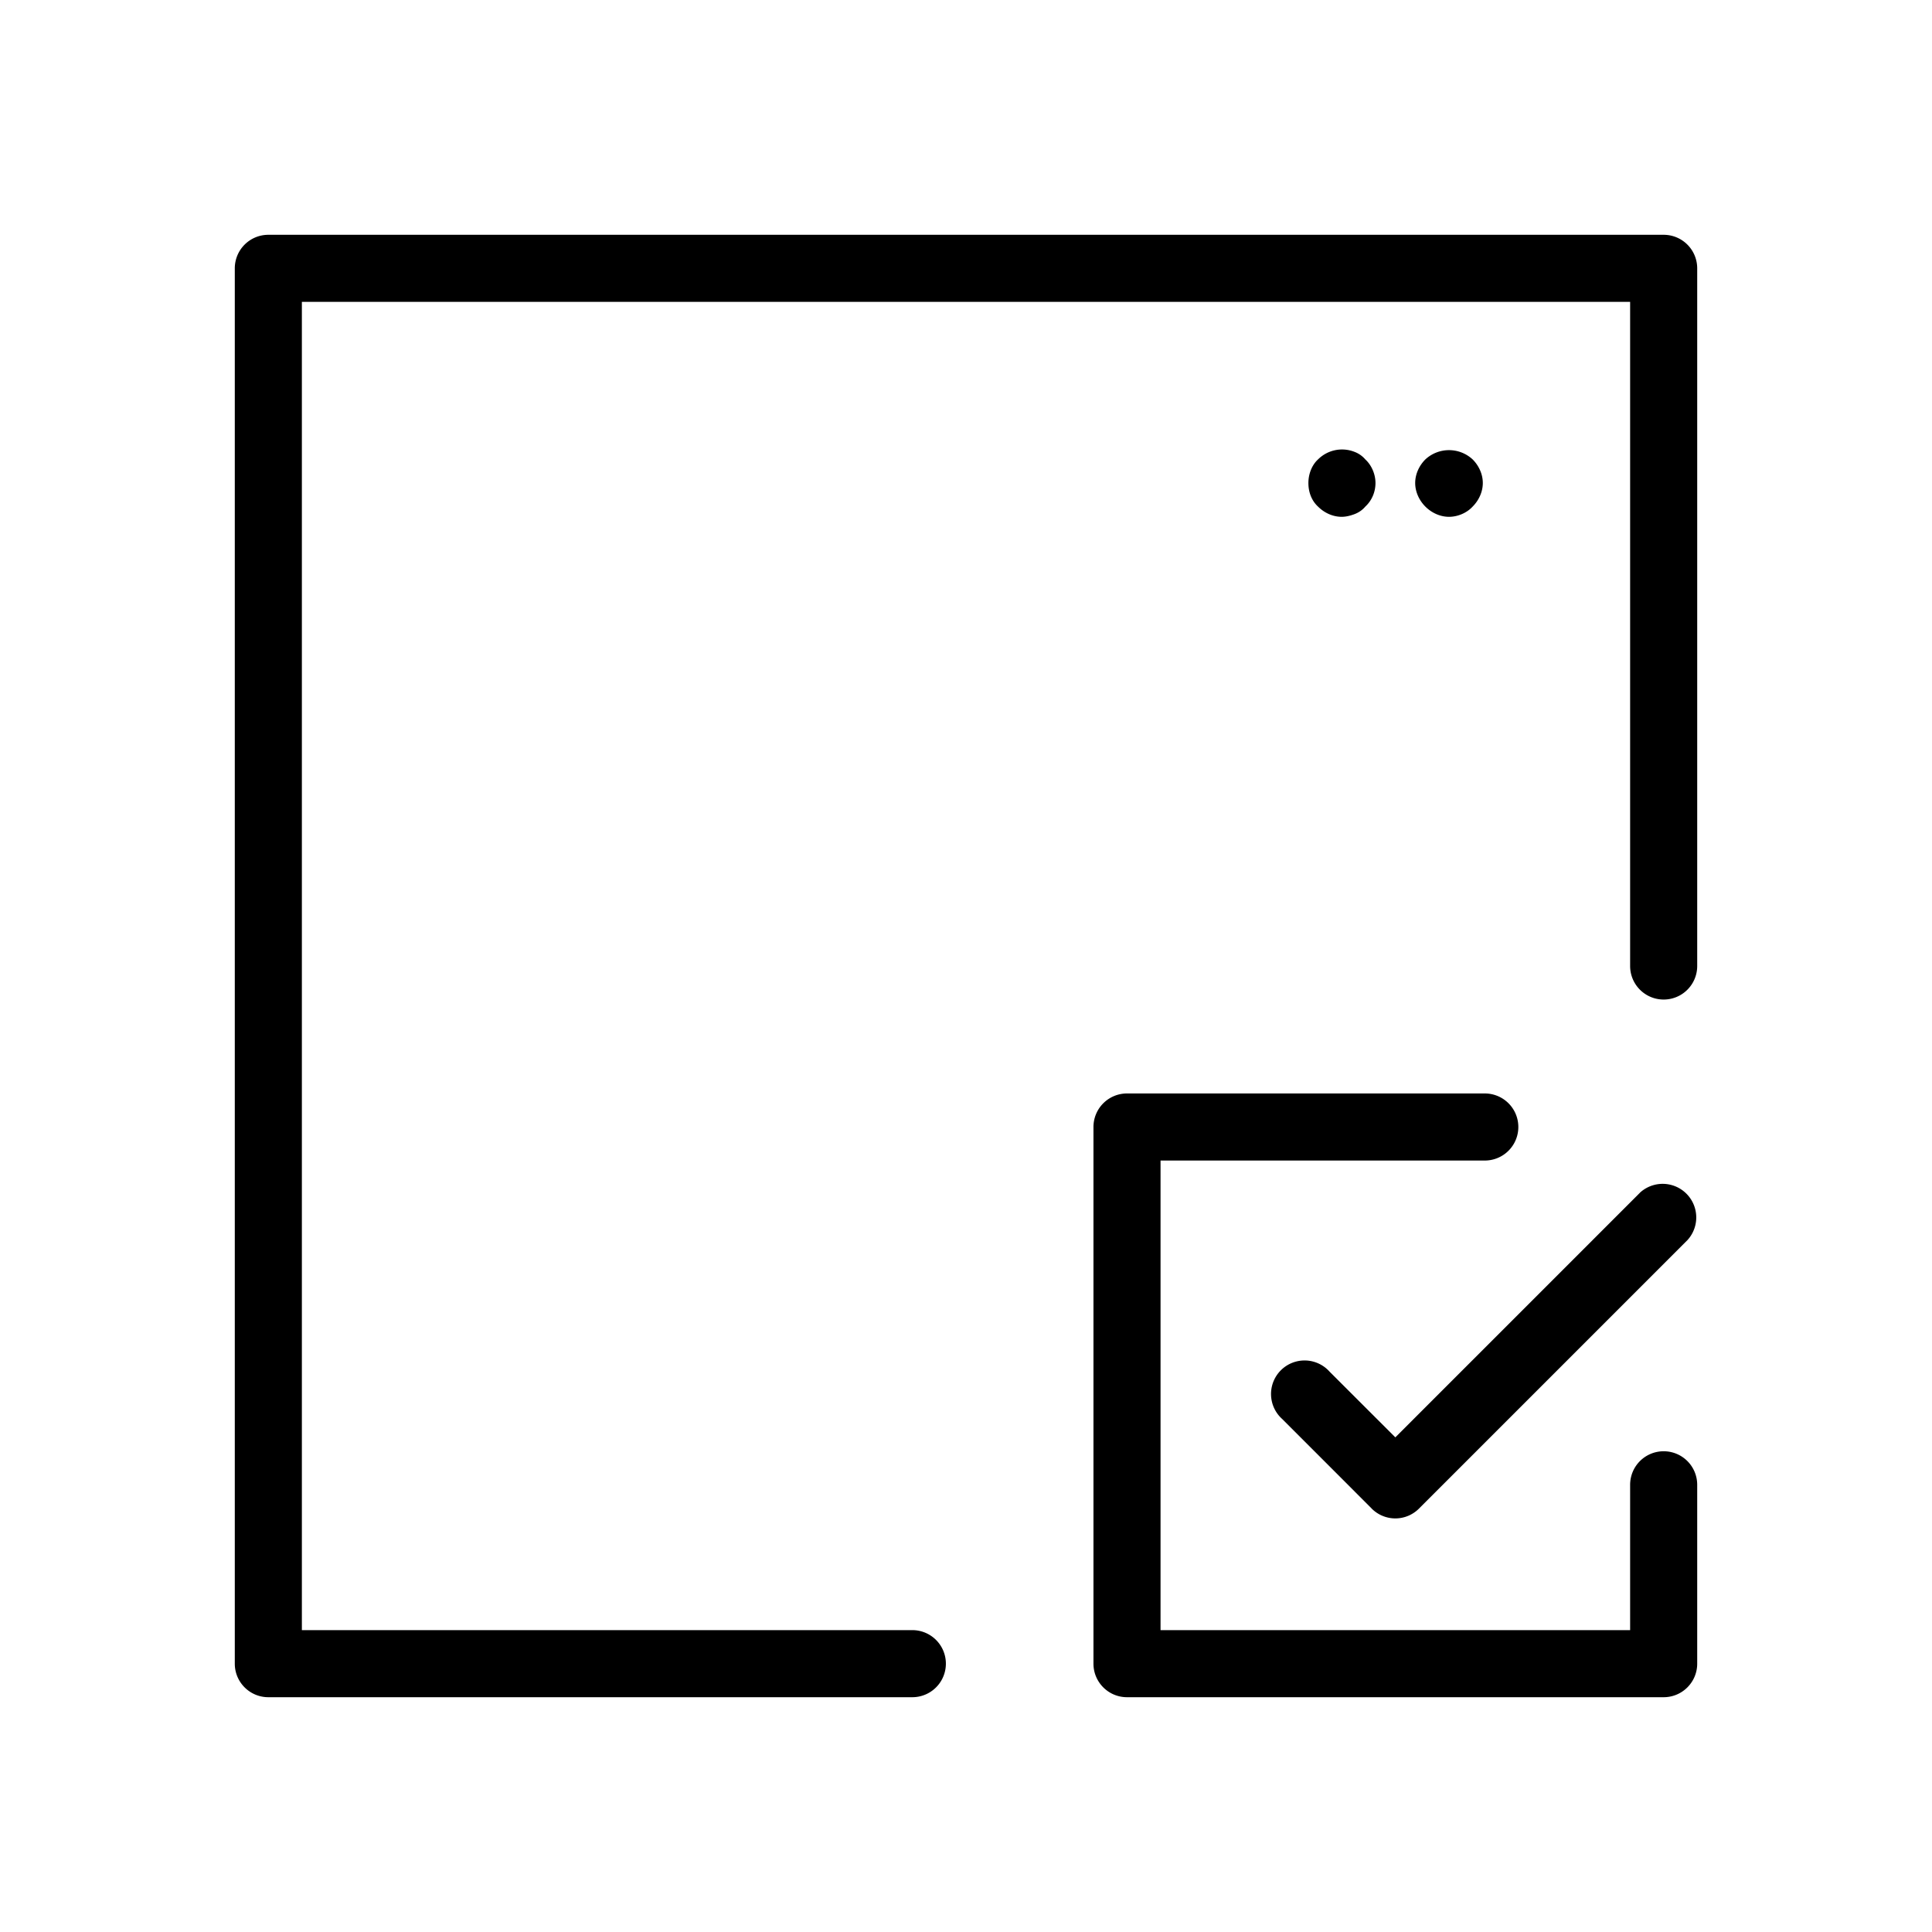 <!-- © Red Hat, Inc. CC-BY-4.0 licensed --><svg xmlns="http://www.w3.org/2000/svg" viewBox="0 0 36 36"><path d="M31 27.042a.625.625 0 0 0-.625.625v2.708h-8.75v-8.75h6.042a.625.625 0 0 0 0-1.25H21a.625.625 0 0 0-.625.625v10c0 .345.28.625.625.625h10c.345 0 .625-.28.625-.625v-3.333a.625.625 0 0 0-.625-.625Z"/><path d="M30.558 22.225 26 26.783l-1.225-1.224a.625.625 0 1 0-.883.882l1.664 1.665.002.003a.622.622 0 0 0 .884 0l5-5a.626.626 0 0 0-.884-.885Z"/><path d="M31 4.375H5A.625.625 0 0 0 4.375 5v26c0 .345.28.625.625.625h12a.625.625 0 0 0 0-1.25H5.625V5.625h24.75V18a.625.625 0 0 0 1.25 0V5A.625.625 0 0 0 31 4.375Z"/><path d="M27.44 9.44c.12-.12.19-.28.19-.44s-.07-.32-.19-.44a.648.648 0 0 0-.88 0c-.12.12-.19.28-.19.44s.07.32.19.44.28.19.44.19c.16 0 .33-.07.44-.19Zm-2.2.14c.08-.03.15-.08.2-.14.12-.11.19-.27.19-.44 0-.16-.07-.33-.19-.44a.49.49 0 0 0-.2-.14.633.633 0 0 0-.68.14c-.12.11-.18.28-.18.44 0 .17.06.33.18.44.12.12.28.19.44.19.08 0 .16-.02.24-.05Z"/></svg>
